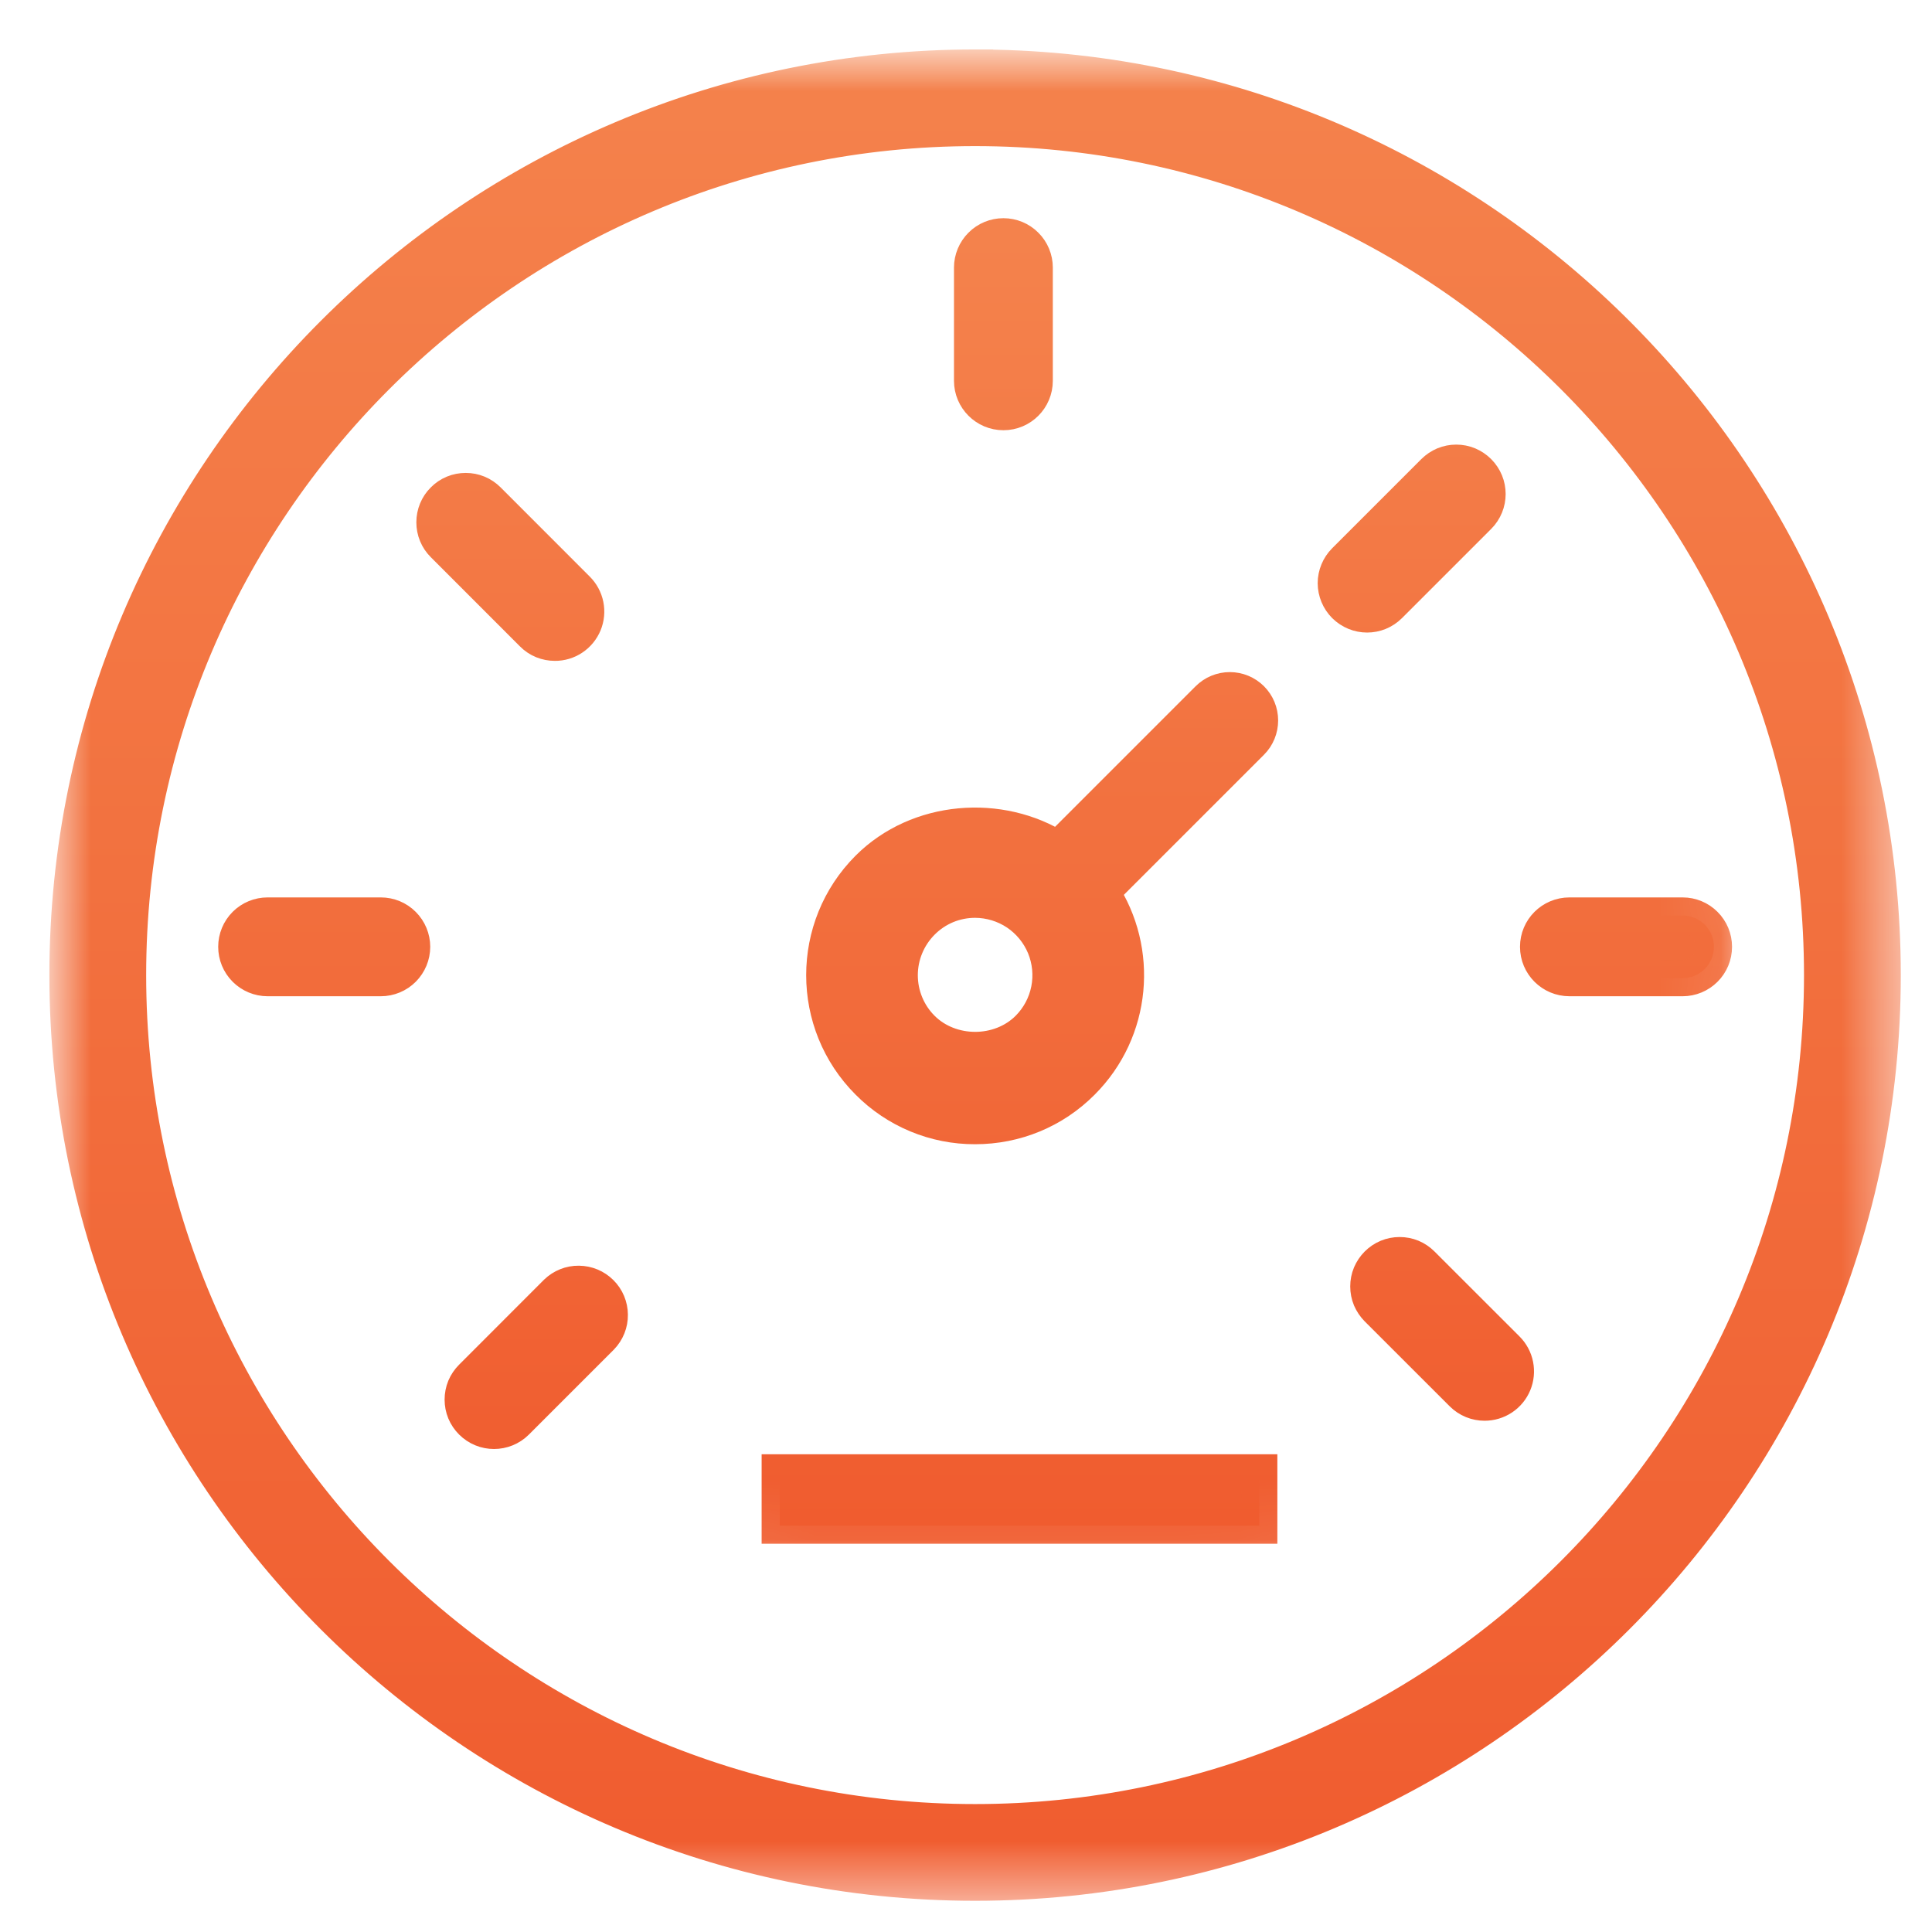 <svg width="32" height="32" viewBox="0 0 32 32" fill="none" xmlns="http://www.w3.org/2000/svg">
<mask id="mask0_205_469" style="mask-type:luminance" maskUnits="userSpaceOnUse" x="0" y="0" width="32" height="32">
<path d="M1.15 1H1V1.15V31.15V31.3H1.15H31.15H31.3V31.15V1.15V1H31.15H1.15Z" fill="white" stroke="white" stroke-width="0.3"/>
</mask>
<g mask="url(#mask0_205_469)">
<path d="M16.3 0.97V0.969H16.15C7.779 0.969 0.968 7.779 0.968 16.151C0.968 24.523 7.779 31.333 16.15 31.333C24.521 31.333 31.333 24.523 31.333 16.151C31.333 7.829 24.603 1.051 16.3 0.97ZM16.15 30.031C8.497 30.031 2.271 23.805 2.271 16.151C2.271 8.498 8.496 2.27 16.15 2.27C23.803 2.27 30.03 8.497 30.03 16.151C30.03 23.804 23.803 30.031 16.15 30.031Z" fill="url(#paint0_linear_205_469)" stroke="url(#paint1_linear_205_469)" stroke-width="0.3"/>
<path d="M16.62 6.826C16.906 6.826 17.138 6.594 17.138 6.307V4.432C17.138 4.295 17.084 4.163 16.986 4.066C16.889 3.968 16.757 3.914 16.62 3.914C16.482 3.914 16.35 3.968 16.253 4.066C16.156 4.163 16.101 4.295 16.101 4.432V6.307C16.101 6.594 16.334 6.826 16.62 6.826ZM6.307 15.164H4.432C4.295 15.164 4.163 15.218 4.066 15.315C3.968 15.413 3.914 15.544 3.914 15.682C3.914 15.82 3.968 15.951 4.066 16.049C4.163 16.146 4.295 16.201 4.432 16.201H6.307C6.445 16.201 6.577 16.146 6.674 16.049C6.771 15.951 6.826 15.82 6.826 15.682C6.826 15.545 6.771 15.413 6.674 15.316C6.577 15.218 6.445 15.164 6.307 15.164ZM25.476 15.682C25.476 15.969 25.709 16.201 25.995 16.201H27.87C28.007 16.201 28.139 16.146 28.236 16.049C28.334 15.951 28.388 15.82 28.388 15.682C28.388 15.545 28.334 15.413 28.236 15.316C28.139 15.218 28.007 15.164 27.87 15.164H25.995C25.709 15.164 25.476 15.395 25.476 15.682ZM9.19 10.646C9.292 10.647 9.393 10.617 9.478 10.56C9.564 10.503 9.63 10.422 9.67 10.327C9.709 10.233 9.719 10.128 9.699 10.028C9.679 9.927 9.629 9.835 9.556 9.762L8.08 8.285C8.032 8.237 7.975 8.198 7.912 8.172C7.849 8.146 7.782 8.133 7.714 8.133C7.646 8.133 7.578 8.146 7.515 8.172C7.452 8.198 7.395 8.237 7.348 8.285C7.299 8.333 7.261 8.39 7.235 8.453C7.209 8.516 7.196 8.583 7.196 8.651C7.196 8.719 7.209 8.787 7.235 8.849C7.261 8.912 7.299 8.969 7.348 9.017L8.824 10.494C8.924 10.596 9.057 10.646 9.19 10.646ZM23.548 20.941C23.5 20.893 23.443 20.854 23.381 20.828C23.318 20.802 23.25 20.789 23.182 20.789C23.114 20.789 23.047 20.802 22.984 20.828C22.921 20.854 22.864 20.893 22.816 20.941C22.768 20.989 22.73 21.046 22.703 21.109C22.677 21.172 22.664 21.239 22.664 21.307C22.664 21.375 22.677 21.443 22.703 21.506C22.73 21.568 22.768 21.625 22.816 21.674L24.223 23.08C24.324 23.181 24.456 23.232 24.589 23.232C24.692 23.232 24.792 23.202 24.878 23.145C24.963 23.088 25.03 23.007 25.069 22.912C25.108 22.818 25.118 22.713 25.098 22.613C25.078 22.512 25.028 22.42 24.955 22.347L23.548 20.941ZM24.486 8.549C24.689 8.346 24.689 8.019 24.486 7.816C24.438 7.768 24.381 7.73 24.318 7.703C24.255 7.677 24.188 7.664 24.12 7.664C24.052 7.664 23.985 7.677 23.922 7.703C23.859 7.73 23.802 7.768 23.754 7.816L22.277 9.293C22.229 9.341 22.191 9.398 22.165 9.461C22.139 9.523 22.125 9.591 22.125 9.659C22.125 9.727 22.139 9.794 22.165 9.857C22.191 9.92 22.229 9.977 22.277 10.025C22.379 10.126 22.511 10.177 22.644 10.177C22.777 10.177 22.909 10.126 23.01 10.025L24.486 8.549ZM9.222 21.409L7.816 22.816C7.768 22.864 7.729 22.921 7.703 22.983C7.677 23.046 7.664 23.114 7.664 23.182C7.664 23.25 7.677 23.317 7.703 23.38C7.729 23.443 7.768 23.5 7.816 23.548C7.917 23.649 8.049 23.7 8.182 23.7C8.315 23.7 8.448 23.649 8.549 23.548L9.955 22.142C10.049 22.044 10.102 21.913 10.1 21.777C10.099 21.641 10.045 21.511 9.948 21.415C9.852 21.319 9.722 21.265 9.586 21.264C9.45 21.262 9.32 21.315 9.222 21.409ZM16.151 18.652C16.818 18.652 17.447 18.393 17.918 17.92C18.772 17.066 18.878 15.745 18.237 14.775L20.724 12.288C20.818 12.194 20.87 12.066 20.87 11.933C20.87 11.8 20.818 11.673 20.724 11.579C20.677 11.532 20.622 11.495 20.561 11.47C20.501 11.445 20.435 11.432 20.37 11.432C20.304 11.432 20.238 11.445 20.178 11.47C20.117 11.495 20.062 11.532 20.015 11.579L17.525 14.069C16.564 13.455 15.207 13.56 14.384 14.384C13.409 15.359 13.409 16.944 14.384 17.919C14.615 18.152 14.89 18.337 15.194 18.463C15.497 18.589 15.822 18.653 16.151 18.652ZM15.268 15.269C15.383 15.153 15.521 15.06 15.672 14.997C15.824 14.934 15.987 14.902 16.151 14.902C16.398 14.903 16.639 14.976 16.845 15.113C17.05 15.251 17.21 15.446 17.305 15.674C17.399 15.902 17.424 16.154 17.376 16.396C17.328 16.639 17.209 16.861 17.035 17.036C16.563 17.509 15.74 17.509 15.267 17.036C15.033 16.802 14.902 16.484 14.902 16.153C14.902 15.821 15.034 15.504 15.268 15.269ZM12.915 24.387H20.857V25.269H12.915V24.387Z" fill="url(#paint2_linear_205_469)"/>
<mask id="mask1_205_469" style="mask-type:luminance" maskUnits="userSpaceOnUse" x="2" y="2" width="27" height="24">
<path d="M28.914 2.914H2.914V25.914H28.914V2.914Z" fill="white"/>
<path d="M16.62 6.826C16.906 6.826 17.138 6.594 17.138 6.307V4.432C17.138 4.295 17.084 4.163 16.986 4.066C16.889 3.968 16.757 3.914 16.62 3.914C16.482 3.914 16.35 3.968 16.253 4.066C16.156 4.163 16.101 4.295 16.101 4.432V6.307C16.101 6.594 16.334 6.826 16.62 6.826ZM6.307 15.164H4.432C4.295 15.164 4.163 15.218 4.066 15.315C3.968 15.413 3.914 15.544 3.914 15.682C3.914 15.82 3.968 15.951 4.066 16.049C4.163 16.146 4.295 16.201 4.432 16.201H6.307C6.445 16.201 6.577 16.146 6.674 16.049C6.771 15.951 6.826 15.82 6.826 15.682C6.826 15.545 6.771 15.413 6.674 15.316C6.577 15.218 6.445 15.164 6.307 15.164ZM25.476 15.682C25.476 15.969 25.709 16.201 25.995 16.201H27.87C28.007 16.201 28.139 16.146 28.236 16.049C28.334 15.951 28.388 15.82 28.388 15.682C28.388 15.545 28.334 15.413 28.236 15.316C28.139 15.218 28.007 15.164 27.87 15.164H25.995C25.709 15.164 25.476 15.395 25.476 15.682ZM9.19 10.646C9.292 10.647 9.393 10.617 9.478 10.56C9.564 10.503 9.63 10.422 9.67 10.327C9.709 10.233 9.719 10.128 9.699 10.028C9.679 9.927 9.629 9.835 9.556 9.762L8.08 8.285C8.032 8.237 7.975 8.198 7.912 8.172C7.849 8.146 7.782 8.133 7.714 8.133C7.646 8.133 7.578 8.146 7.515 8.172C7.452 8.198 7.395 8.237 7.348 8.285C7.299 8.333 7.261 8.39 7.235 8.453C7.209 8.516 7.196 8.583 7.196 8.651C7.196 8.719 7.209 8.787 7.235 8.849C7.261 8.912 7.299 8.969 7.348 9.017L8.824 10.494C8.924 10.596 9.057 10.646 9.19 10.646ZM23.548 20.941C23.5 20.893 23.443 20.854 23.381 20.828C23.318 20.802 23.25 20.789 23.182 20.789C23.114 20.789 23.047 20.802 22.984 20.828C22.921 20.854 22.864 20.893 22.816 20.941C22.768 20.989 22.73 21.046 22.703 21.109C22.677 21.172 22.664 21.239 22.664 21.307C22.664 21.375 22.677 21.443 22.703 21.506C22.73 21.568 22.768 21.625 22.816 21.674L24.223 23.08C24.324 23.181 24.456 23.232 24.589 23.232C24.692 23.232 24.792 23.202 24.878 23.145C24.963 23.088 25.03 23.007 25.069 22.912C25.108 22.818 25.118 22.713 25.098 22.613C25.078 22.512 25.028 22.42 24.955 22.347L23.548 20.941ZM24.486 8.549C24.689 8.346 24.689 8.019 24.486 7.816C24.438 7.768 24.381 7.73 24.318 7.703C24.255 7.677 24.188 7.664 24.12 7.664C24.052 7.664 23.985 7.677 23.922 7.703C23.859 7.73 23.802 7.768 23.754 7.816L22.277 9.293C22.229 9.341 22.191 9.398 22.165 9.461C22.139 9.523 22.125 9.591 22.125 9.659C22.125 9.727 22.139 9.794 22.165 9.857C22.191 9.92 22.229 9.977 22.277 10.025C22.379 10.126 22.511 10.177 22.644 10.177C22.777 10.177 22.909 10.126 23.01 10.025L24.486 8.549ZM9.222 21.409L7.816 22.816C7.768 22.864 7.729 22.921 7.703 22.983C7.677 23.046 7.664 23.114 7.664 23.182C7.664 23.25 7.677 23.317 7.703 23.38C7.729 23.443 7.768 23.5 7.816 23.548C7.917 23.649 8.049 23.7 8.182 23.7C8.315 23.7 8.448 23.649 8.549 23.548L9.955 22.142C10.049 22.044 10.102 21.913 10.1 21.777C10.099 21.641 10.045 21.511 9.948 21.415C9.852 21.319 9.722 21.265 9.586 21.264C9.45 21.262 9.32 21.315 9.222 21.409ZM16.151 18.652C16.818 18.652 17.447 18.393 17.918 17.92C18.772 17.066 18.878 15.745 18.237 14.775L20.724 12.288C20.818 12.194 20.87 12.066 20.87 11.933C20.87 11.8 20.818 11.673 20.724 11.579C20.677 11.532 20.622 11.495 20.561 11.47C20.501 11.445 20.435 11.432 20.37 11.432C20.304 11.432 20.238 11.445 20.178 11.47C20.117 11.495 20.062 11.532 20.015 11.579L17.525 14.069C16.564 13.455 15.207 13.56 14.384 14.384C13.409 15.359 13.409 16.944 14.384 17.919C14.615 18.152 14.89 18.337 15.194 18.463C15.497 18.589 15.822 18.653 16.151 18.652ZM15.268 15.269C15.383 15.153 15.521 15.06 15.672 14.997C15.824 14.934 15.987 14.902 16.151 14.902C16.398 14.903 16.639 14.976 16.845 15.113C17.05 15.251 17.21 15.446 17.305 15.674C17.399 15.902 17.424 16.154 17.376 16.396C17.328 16.639 17.209 16.861 17.035 17.036C16.563 17.509 15.74 17.509 15.267 17.036C15.033 16.802 14.902 16.484 14.902 16.153C14.902 15.821 15.034 15.504 15.268 15.269ZM12.915 24.387H20.857V25.269H12.915V24.387Z" fill="black"/>
</mask>
<g mask="url(#mask1_205_469)">
<path d="M16.62 6.826C16.906 6.826 17.138 6.594 17.138 6.307V4.432C17.138 4.295 17.084 4.163 16.986 4.066C16.889 3.968 16.757 3.914 16.62 3.914C16.482 3.914 16.35 3.968 16.253 4.066C16.156 4.163 16.101 4.295 16.101 4.432V6.307C16.101 6.594 16.334 6.826 16.62 6.826ZM6.307 15.164H4.432C4.295 15.164 4.163 15.218 4.066 15.315C3.968 15.413 3.914 15.544 3.914 15.682C3.914 15.82 3.968 15.951 4.066 16.049C4.163 16.146 4.295 16.201 4.432 16.201H6.307C6.445 16.201 6.577 16.146 6.674 16.049C6.771 15.951 6.826 15.82 6.826 15.682C6.826 15.545 6.771 15.413 6.674 15.316C6.577 15.218 6.445 15.164 6.307 15.164ZM25.476 15.682C25.476 15.969 25.709 16.201 25.995 16.201H27.87C28.007 16.201 28.139 16.146 28.236 16.049C28.334 15.951 28.388 15.82 28.388 15.682C28.388 15.545 28.334 15.413 28.236 15.316C28.139 15.218 28.007 15.164 27.87 15.164H25.995C25.709 15.164 25.476 15.395 25.476 15.682ZM9.19 10.646C9.292 10.647 9.393 10.617 9.478 10.56C9.564 10.503 9.63 10.422 9.67 10.327C9.709 10.233 9.719 10.128 9.699 10.028C9.679 9.927 9.629 9.835 9.556 9.762L8.08 8.285C8.032 8.237 7.975 8.198 7.912 8.172C7.849 8.146 7.782 8.133 7.714 8.133C7.646 8.133 7.578 8.146 7.515 8.172C7.452 8.198 7.395 8.237 7.348 8.285C7.299 8.333 7.261 8.39 7.235 8.453C7.209 8.516 7.196 8.583 7.196 8.651C7.196 8.719 7.209 8.787 7.235 8.849C7.261 8.912 7.299 8.969 7.348 9.017L8.824 10.494C8.924 10.596 9.057 10.646 9.19 10.646ZM23.548 20.941C23.5 20.893 23.443 20.854 23.381 20.828C23.318 20.802 23.25 20.789 23.182 20.789C23.114 20.789 23.047 20.802 22.984 20.828C22.921 20.854 22.864 20.893 22.816 20.941C22.768 20.989 22.73 21.046 22.703 21.109C22.677 21.172 22.664 21.239 22.664 21.307C22.664 21.375 22.677 21.443 22.703 21.506C22.73 21.568 22.768 21.625 22.816 21.674L24.223 23.08C24.324 23.181 24.456 23.232 24.589 23.232C24.692 23.232 24.792 23.202 24.878 23.145C24.963 23.088 25.03 23.007 25.069 22.912C25.108 22.818 25.118 22.713 25.098 22.613C25.078 22.512 25.028 22.42 24.955 22.347L23.548 20.941ZM24.486 8.549C24.689 8.346 24.689 8.019 24.486 7.816C24.438 7.768 24.381 7.73 24.318 7.703C24.255 7.677 24.188 7.664 24.12 7.664C24.052 7.664 23.985 7.677 23.922 7.703C23.859 7.73 23.802 7.768 23.754 7.816L22.277 9.293C22.229 9.341 22.191 9.398 22.165 9.461C22.139 9.523 22.125 9.591 22.125 9.659C22.125 9.727 22.139 9.794 22.165 9.857C22.191 9.92 22.229 9.977 22.277 10.025C22.379 10.126 22.511 10.177 22.644 10.177C22.777 10.177 22.909 10.126 23.01 10.025L24.486 8.549ZM9.222 21.409L7.816 22.816C7.768 22.864 7.729 22.921 7.703 22.983C7.677 23.046 7.664 23.114 7.664 23.182C7.664 23.25 7.677 23.317 7.703 23.38C7.729 23.443 7.768 23.5 7.816 23.548C7.917 23.649 8.049 23.7 8.182 23.7C8.315 23.7 8.448 23.649 8.549 23.548L9.955 22.142C10.049 22.044 10.102 21.913 10.1 21.777C10.099 21.641 10.045 21.511 9.948 21.415C9.852 21.319 9.722 21.265 9.586 21.264C9.45 21.262 9.32 21.315 9.222 21.409ZM16.151 18.652C16.818 18.652 17.447 18.393 17.918 17.92C18.772 17.066 18.878 15.745 18.237 14.775L20.724 12.288C20.818 12.194 20.87 12.066 20.87 11.933C20.87 11.8 20.818 11.673 20.724 11.579C20.677 11.532 20.622 11.495 20.561 11.47C20.501 11.445 20.435 11.432 20.37 11.432C20.304 11.432 20.238 11.445 20.178 11.47C20.117 11.495 20.062 11.532 20.015 11.579L17.525 14.069C16.564 13.455 15.207 13.56 14.384 14.384C13.409 15.359 13.409 16.944 14.384 17.919C14.615 18.152 14.89 18.337 15.194 18.463C15.497 18.589 15.822 18.653 16.151 18.652ZM15.268 15.269C15.383 15.153 15.521 15.06 15.672 14.997C15.824 14.934 15.987 14.902 16.151 14.902C16.398 14.903 16.639 14.976 16.845 15.113C17.05 15.251 17.21 15.446 17.305 15.674C17.399 15.902 17.424 16.154 17.376 16.396C17.328 16.639 17.209 16.861 17.035 17.036C16.563 17.509 15.74 17.509 15.267 17.036C15.033 16.802 14.902 16.484 14.902 16.153C14.902 15.821 15.034 15.504 15.268 15.269ZM12.915 24.387H20.857V25.269H12.915V24.387Z" stroke="url(#paint3_linear_205_469)" stroke-width="0.6"/>
</g>
</g>
<defs>
<linearGradient id="paint0_linear_205_469" x1="16.15" y1="0.969" x2="16.15" y2="31.333" gradientUnits="userSpaceOnUse">
<stop stop-color="#F4824C"/>
<stop offset="1" stop-color="#F05C2F"/>
</linearGradient>
<linearGradient id="paint1_linear_205_469" x1="16.15" y1="0.969" x2="16.15" y2="31.333" gradientUnits="userSpaceOnUse">
<stop stop-color="#F4824C"/>
<stop offset="1" stop-color="#F05C2F"/>
</linearGradient>
<linearGradient id="paint2_linear_205_469" x1="16.151" y1="3.914" x2="16.151" y2="25.269" gradientUnits="userSpaceOnUse">
<stop stop-color="#F4824C"/>
<stop offset="1" stop-color="#F05C2F"/>
</linearGradient>
<linearGradient id="paint3_linear_205_469" x1="16.151" y1="3.914" x2="16.151" y2="25.269" gradientUnits="userSpaceOnUse">
<stop stop-color="#F4824C"/>
<stop offset="1" stop-color="#F05C2F"/>
</linearGradient>
</defs>
</svg>
